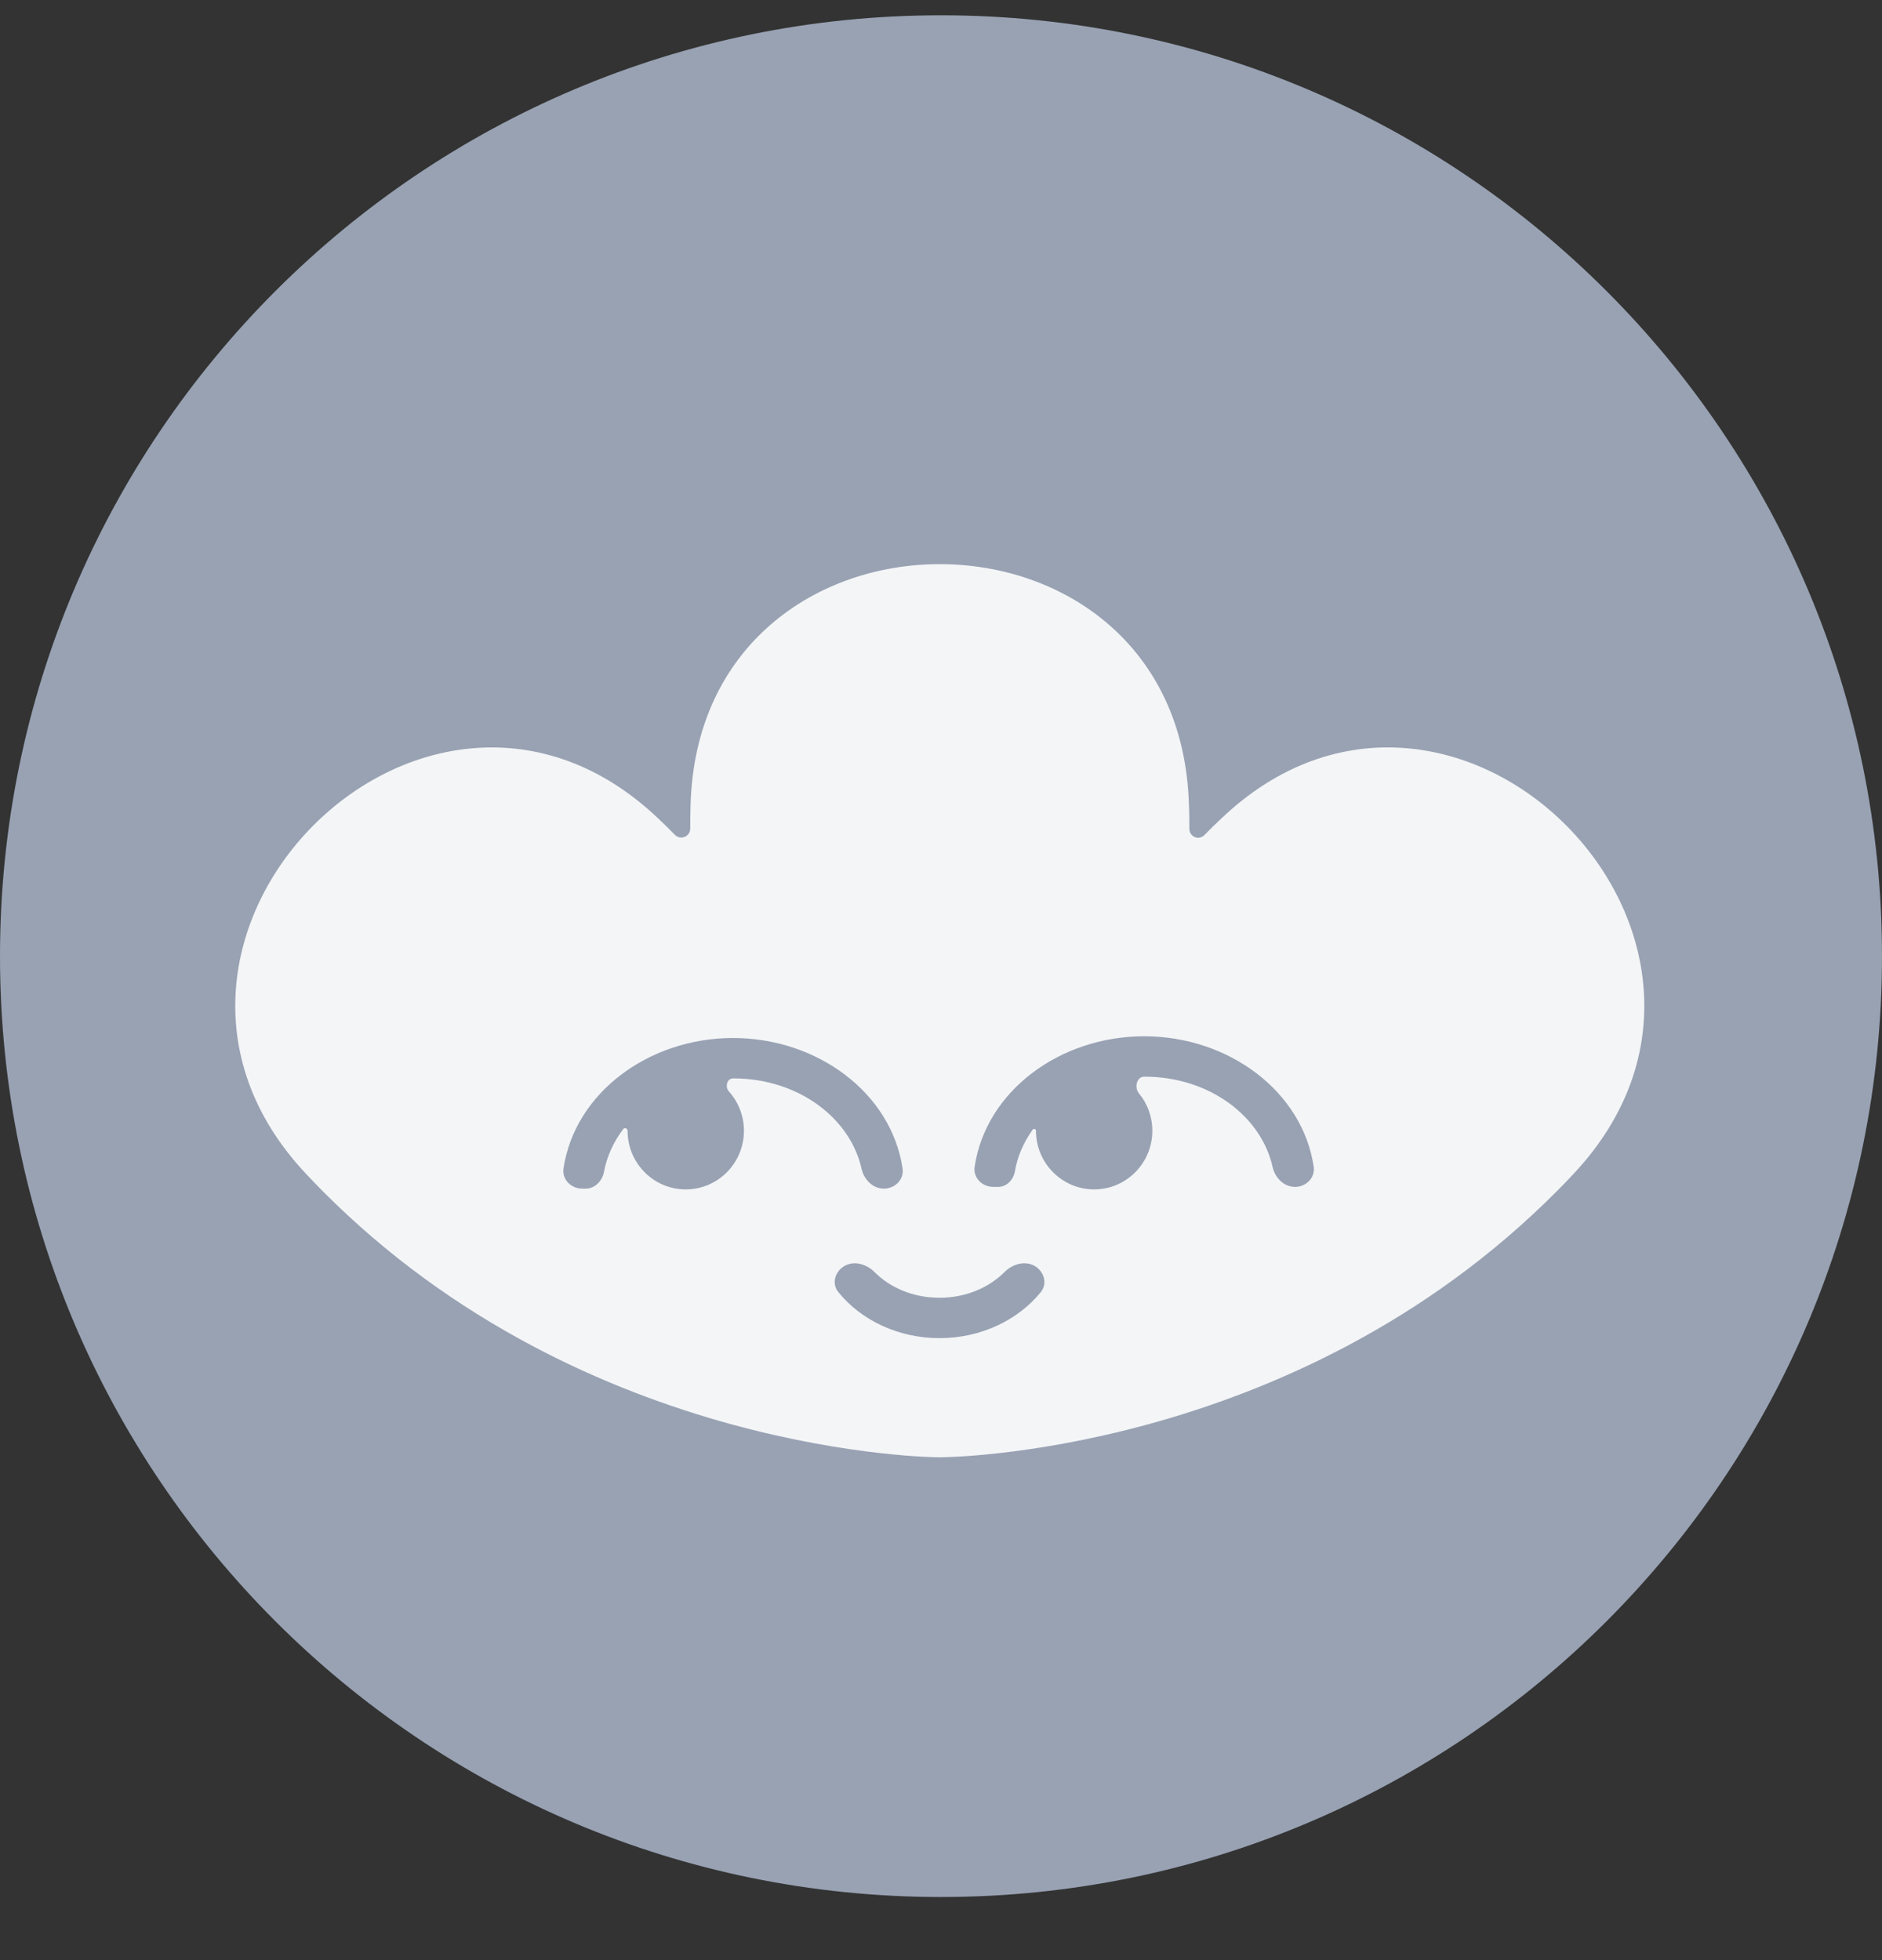<svg width="24" height="25" viewBox="0 0 24 25" fill="none" xmlns="http://www.w3.org/2000/svg">
<rect x="0" y="0" width="24" height="25" fill="#333333" stroke="none"/>
<g clip-path="url(#clip0_7187_13619)">
<path d="M12 24.195C18.627 24.195 24 18.823 24 12.195C24 5.568 18.627 0.195 12 0.195C5.372 0.195 -0 5.568 -0 12.195C-0 18.823 5.372 24.195 12 24.195Z" fill="#98A2B3"/>
<path d="M15.36 10.65C15.287 10.724 15.167 10.673 15.167 10.569C15.167 10.474 15.167 10.37 15.162 10.271C15.05 6.17 8.918 6.17 8.806 10.271C8.803 10.37 8.802 10.469 8.802 10.569C8.802 10.669 8.68 10.72 8.609 10.65C8.54 10.58 8.468 10.509 8.397 10.442C5.438 7.622 1.105 11.995 3.902 14.971C3.97 15.043 4.039 15.115 4.109 15.186C7.484 18.587 11.983 18.587 11.984 18.587C11.985 18.587 16.485 18.587 19.86 15.186C19.931 15.115 20 15.044 20.067 14.971C22.864 11.992 18.529 7.622 15.572 10.442C15.501 10.509 15.428 10.579 15.36 10.65Z" fill="#F4F5F7"/>
<path fill-rule="evenodd" clip-rule="evenodd" d="M14.591 13.732C14.496 13.732 14.463 13.87 14.523 13.944C14.631 14.073 14.695 14.24 14.695 14.422C14.695 14.835 14.363 15.17 13.953 15.17C13.544 15.17 13.211 14.835 13.211 14.422C13.211 14.4 13.183 14.389 13.17 14.407C13.053 14.569 12.974 14.751 12.942 14.942C12.923 15.049 12.837 15.138 12.728 15.138H12.668C12.525 15.138 12.408 15.022 12.429 14.881C12.573 13.916 13.516 13.217 14.591 13.217C15.665 13.217 16.609 13.916 16.753 14.881C16.773 15.022 16.656 15.138 16.514 15.138C16.372 15.138 16.259 15.021 16.228 14.882C16.088 14.25 15.436 13.732 14.591 13.732ZM8.003 14.422C8.003 14.393 7.966 14.377 7.948 14.4C7.823 14.565 7.738 14.751 7.702 14.947C7.68 15.063 7.587 15.16 7.469 15.16H7.425C7.283 15.16 7.165 15.044 7.186 14.903C7.33 13.938 8.274 13.239 9.348 13.239C10.423 13.239 11.366 13.938 11.51 14.903C11.531 15.044 11.414 15.16 11.271 15.16C11.129 15.16 11.017 15.043 10.986 14.904C10.845 14.271 10.193 13.754 9.348 13.754C9.271 13.754 9.243 13.863 9.295 13.92C9.414 14.053 9.487 14.229 9.487 14.422C9.487 14.835 9.155 15.17 8.745 15.17C8.335 15.17 8.003 14.835 8.003 14.422ZM13.19 16.144C13.065 16.076 12.909 16.124 12.809 16.225C12.615 16.419 12.322 16.552 11.982 16.552C11.641 16.552 11.348 16.421 11.154 16.226C11.054 16.125 10.899 16.076 10.774 16.144C10.649 16.212 10.601 16.37 10.691 16.48C10.984 16.842 11.459 17.067 11.982 17.067C12.505 17.067 12.979 16.84 13.272 16.481C13.362 16.37 13.314 16.212 13.19 16.144Z" fill="#98A2B3"/>
</g>
<defs>
<clipPath id="clip0_7187_13619">
<rect width="24" height="24" fill="white" transform="translate(-0 0.195)"/>
</clipPath>
</defs>
</svg>
